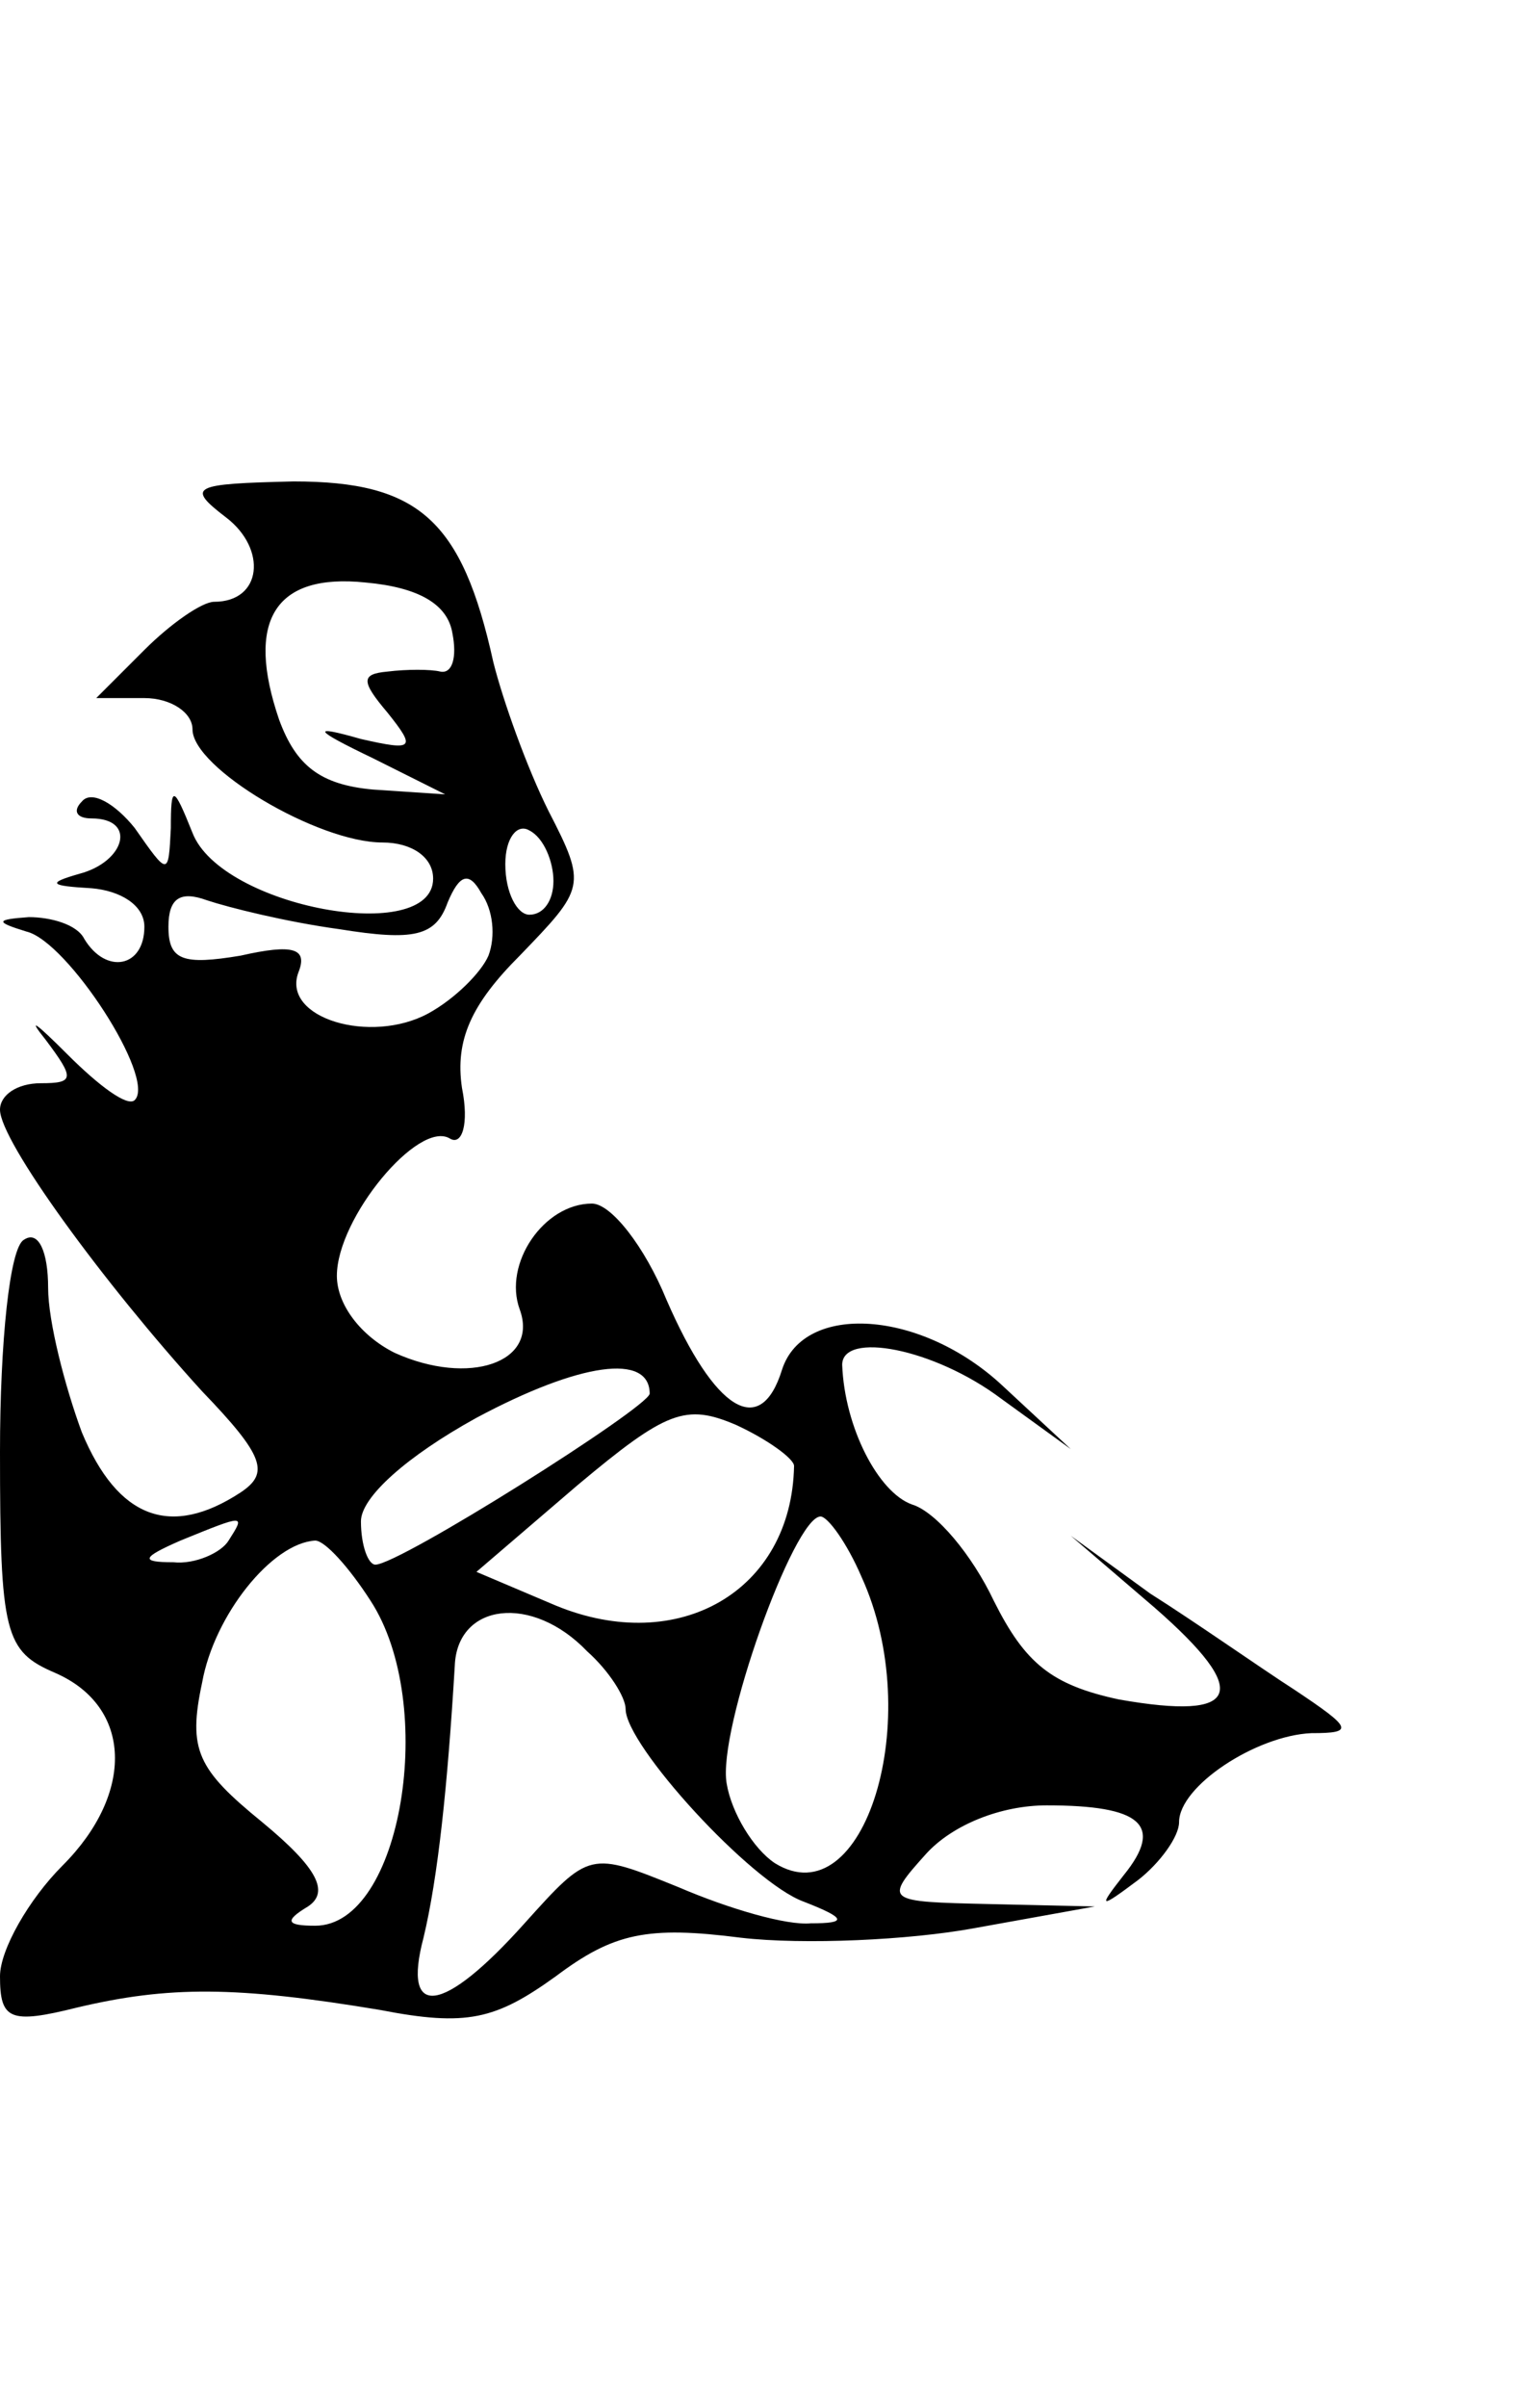 <?xml version="1.0" standalone="no"?>
<!DOCTYPE svg PUBLIC "-//W3C//DTD SVG 20010904//EN"
 "http://www.w3.org/TR/2001/REC-SVG-20010904/DTD/svg10.dtd">
<svg version="1.0" xmlns="http://www.w3.org/2000/svg"
 width="64pt" height="100pt" viewBox="0 0 64 100"
 preserveAspectRatio="xMidYMid meet">

<g transform="translate(0,100) scale(0.1,-0.1)"
fill="#000000" stroke="none">
<path d="M94 785 c17 -13 15 -35 -5 -35 -5 0 -18 -9 -29 -20 l-20 -20 20 0
c11 0 20 -6 20 -13 0 -16 52 -47 79 -47 12 0 21 -6 21 -15 0 -28 -88 -12 -100
19 -8 20 -9 20 -9 2 -1 -20 -1 -20 -15 0 -8 10 -18 16 -22 11 -4 -4 -2 -7 4
-7 19 0 14 -18 -5 -23 -14 -4 -12 -5 5 -6 12 -1 22 -7 22 -16 0 -17 -16 -20
-25 -5 -3 6 -14 9 -23 9 -14 -1 -14 -2 -1 -6 17 -4 54 -61 45 -70 -3 -3 -15 6
-28 19 -13 13 -17 16 -9 6 12 -16 12 -18 -2 -18 -10 0 -17 -5 -17 -11 0 -13
43 -72 84 -117 26 -27 28 -34 16 -42 -29 -19 -51 -11 -66 25 -7 19 -14 46 -14
60 0 15 -4 24 -10 20 -6 -3 -10 -43 -10 -88 0 -76 2 -83 23 -92 32 -14 33 -50
3 -80 -14 -14 -26 -35 -26 -46 0 -18 4 -20 32 -13 38 9 66 9 126 -1 36 -7 48
-4 73 14 24 18 38 21 77 16 26 -3 70 -1 97 4 l50 9 -44 1 c-43 1 -44 1 -26 21
11 12 31 20 50 20 39 0 49 -8 32 -29 -11 -14 -10 -14 6 -2 9 7 17 18 17 24 0
15 32 36 55 37 18 0 17 2 -7 18 -14 9 -41 28 -60 40 l-33 24 35 -30 c40 -35
36 -47 -15 -38 -28 6 -39 15 -52 41 -9 19 -24 37 -34 40 -14 5 -28 32 -29 58
0 14 38 7 66 -14 l29 -21 -28 26 c-34 32 -83 35 -92 7 -9 -29 -28 -17 -48 29
-9 22 -23 40 -31 40 -20 0 -37 -25 -30 -44 8 -22 -21 -32 -52 -18 -14 7 -24
20 -24 32 0 24 34 65 47 57 5 -3 8 6 5 21 -3 20 4 35 24 55 27 28 28 29 12 60
-9 18 -19 46 -23 62 -13 59 -31 75 -83 75 -42 -1 -45 -2 -28 -15z m94 -48 c2
-10 0 -17 -5 -16 -4 1 -14 1 -22 0 -11 -1 -11 -4 0 -17 12 -15 11 -16 -11 -11
-21 6 -20 4 5 -8 l30 -15 -30 2 c-22 2 -32 10 -39 29 -14 41 -2 61 36 57 22
-2 34 -9 36 -21z m42 -103 c0 -8 -4 -14 -10 -14 -5 0 -10 9 -10 21 0 11 5 17
10 14 6 -3 10 -13 10 -21z m-27 -31 c-3 -7 -14 -18 -25 -24 -24 -13 -61 -2
-54 17 4 10 -2 12 -24 7 -24 -4 -30 -2 -30 12 0 12 5 15 16 11 9 -3 33 -9 55
-12 31 -5 40 -3 45 11 5 12 9 13 14 4 5 -7 6 -18 3 -26z m67 -182 c-1 -6 -104
-71 -114 -71 -3 0 -6 8 -6 18 0 10 19 27 48 43 43 23 72 27 72 10z m60 -30
c-1 -52 -48 -79 -99 -58 l-33 14 42 36 c37 31 45 34 66 25 13 -6 24 -14 24
-17z m-235 -31 c-3 -5 -14 -10 -23 -9 -14 0 -13 2 3 9 27 11 27 11 20 0z m263
-15 c27 -59 1 -142 -36 -119 -9 6 -18 21 -20 33 -4 22 28 111 39 111 3 0 11
-11 17 -25z m-204 -10 c28 -43 13 -135 -23 -135 -12 0 -13 2 -3 8 9 6 4 16
-19 35 -27 22 -31 30 -25 58 5 28 29 58 47 59 4 0 14 -11 23 -25z m90 -21 c9
-8 16 -19 16 -24 0 -15 52 -72 74 -80 18 -7 18 -9 3 -9 -10 -1 -34 6 -55 15
-37 15 -37 15 -64 -15 -34 -38 -51 -40 -42 -6 6 25 10 63 13 113 1 26 32 30
55 6z"/>
</g>
</svg>
